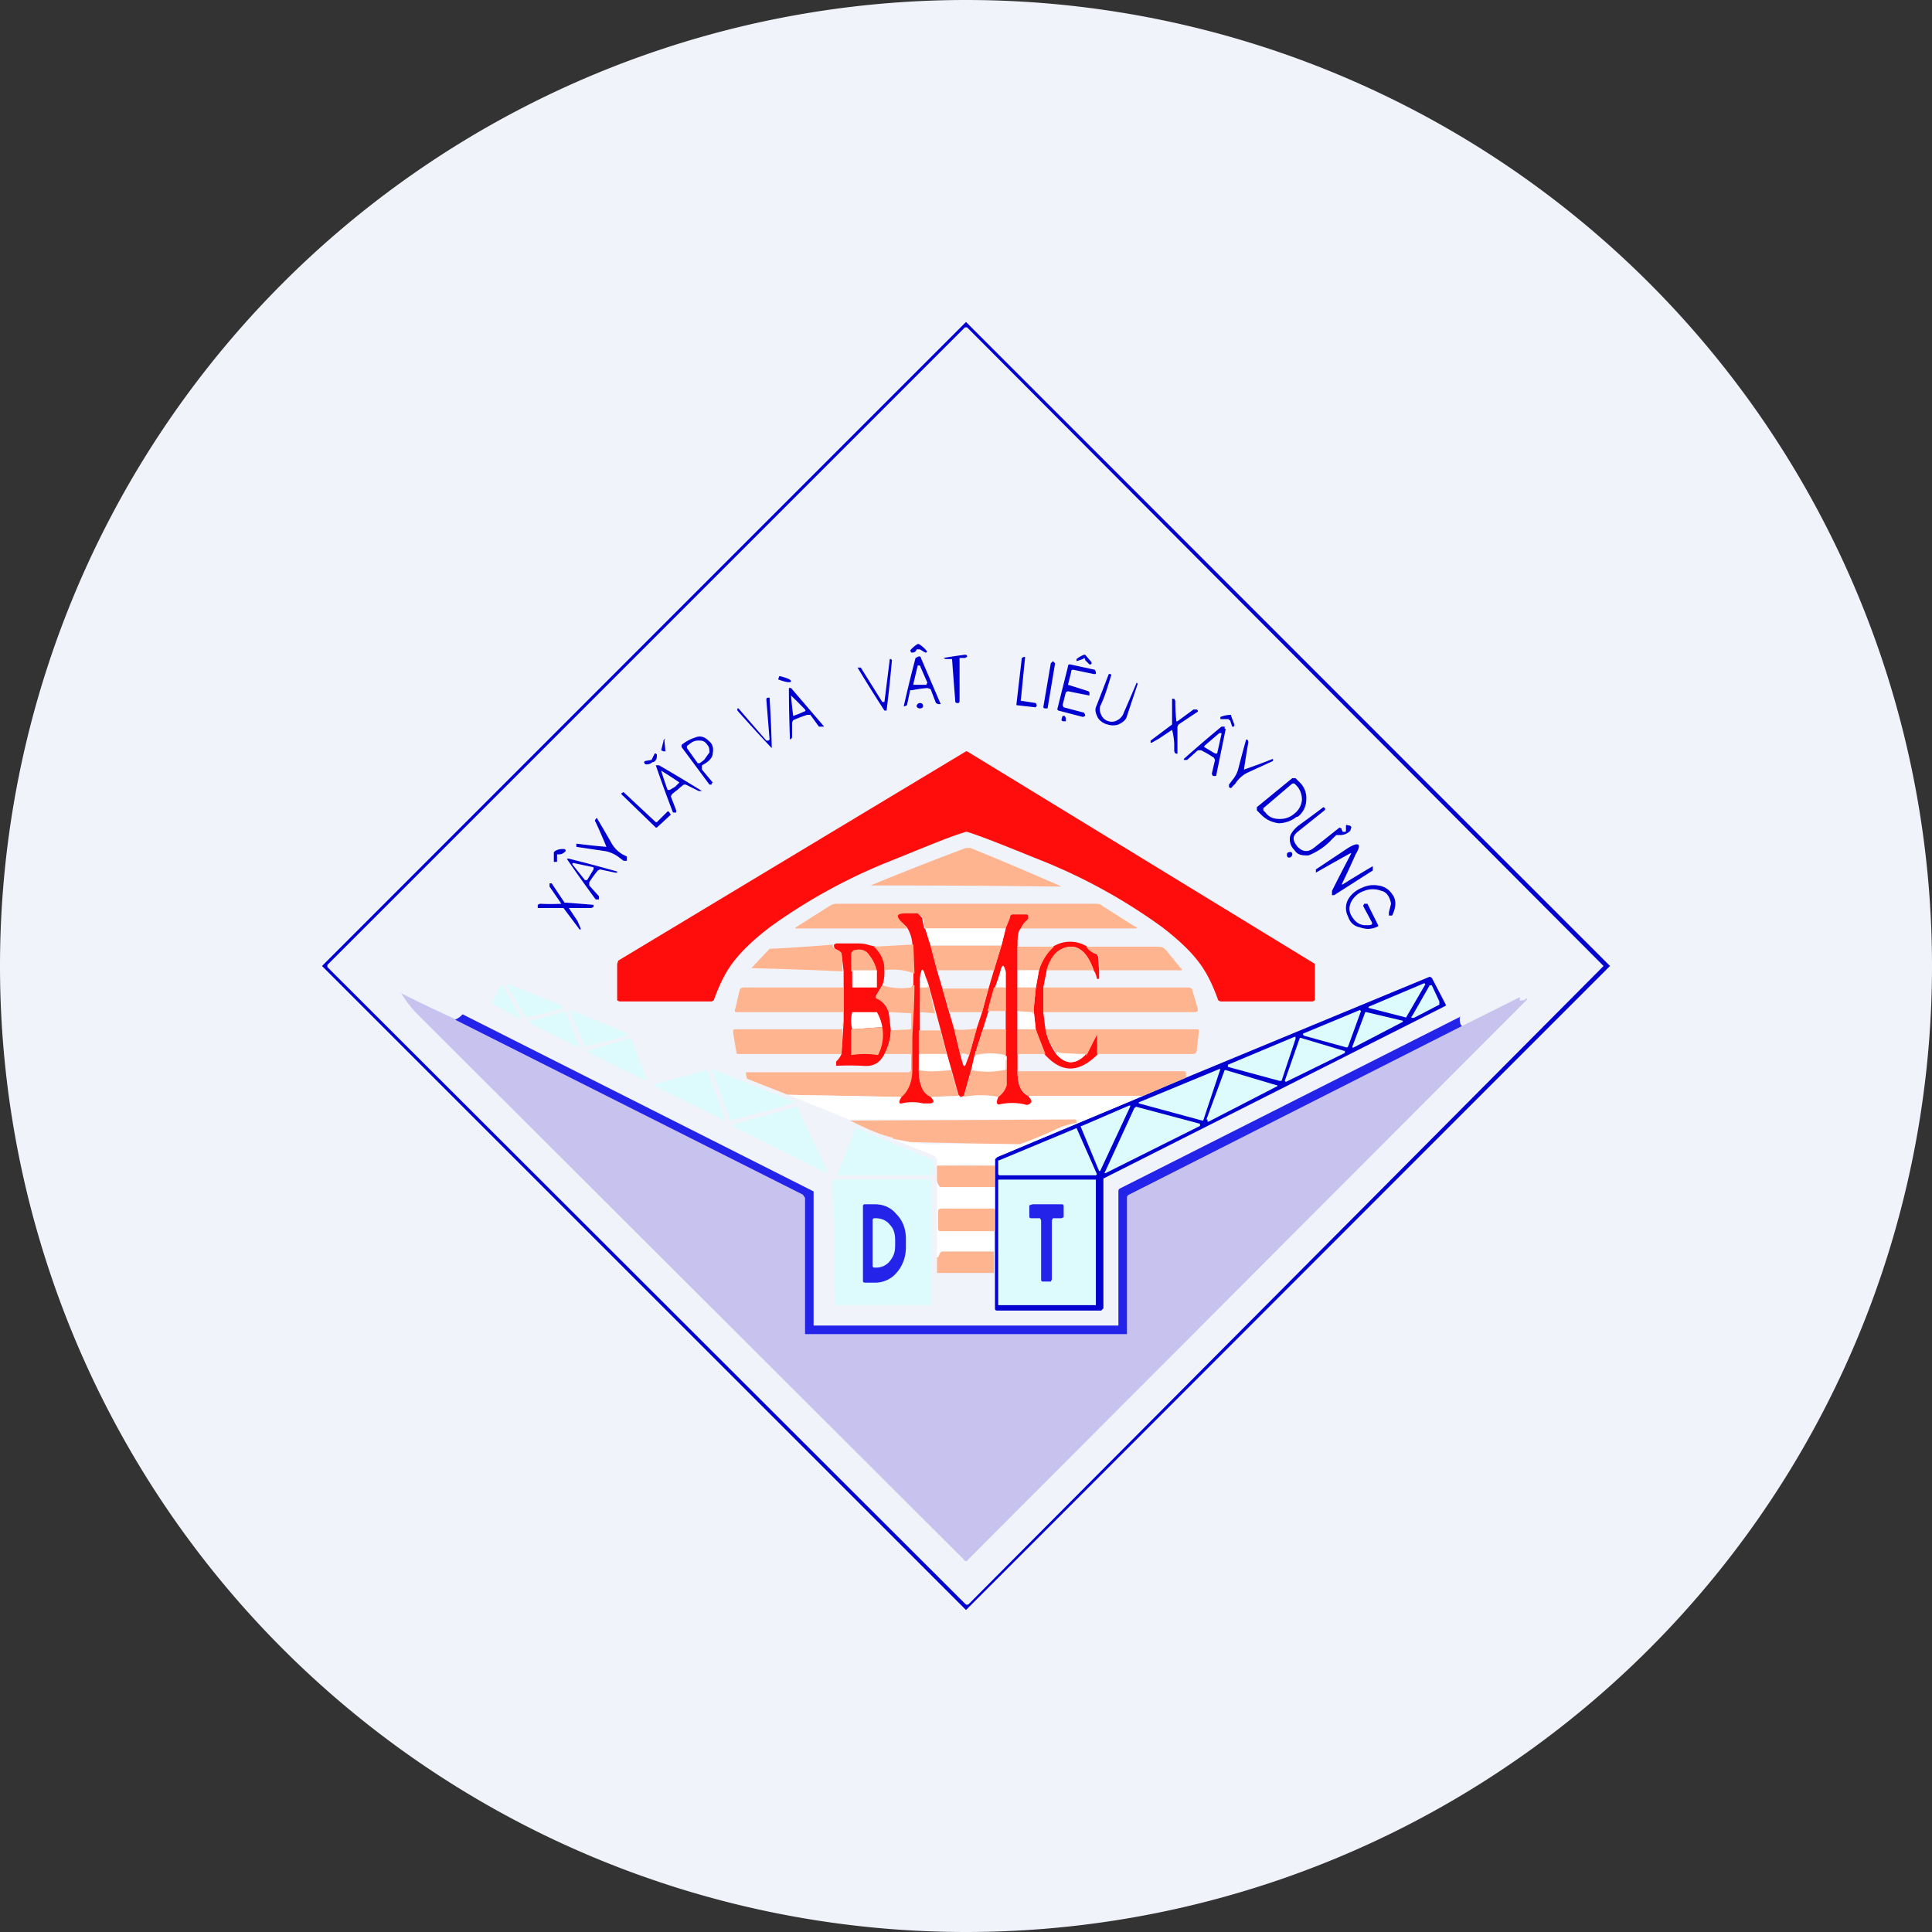 <ns0:svg xmlns:ns0="http://www.w3.org/2000/svg" width="18" height="18" viewBox="0 0 18 18"><ns0:rect x="0" y="0" width="18" height="18" fill="#333333" stroke="none"/><path xmlns="http://www.w3.org/2000/svg" fill="#F0F3FA" d="M9 18a9 9 0 0 1 0 -18a9 9 0 0 1 0 18Z" /><ns0:path fill-rule="evenodd" d="M15 9 9 3 3 9l6 6 6-6Zm-.06 0c.01 0 .01 0 0 0L9.01 3.05h-.02L3.05 8.99v.02L9 14.95h.02L14.94 9Z" fill="#0201CF" /><ns0:path d="M9 7h.01a20157.7 20157.7 0 0 1 3.24 1.98v.34l-.02.01h-.86l-.02-.01c-.05-.14-.11-.27-.2-.38-.08-.1-.19-.2-.32-.3a5.2 5.2 0 0 0-1.12-.62c-.3-.12-.54-.22-.7-.27H9c-.17.05-.4.15-.7.27a5.2 5.2 0 0 0-1.13.62c-.13.1-.24.2-.32.3-.09.11-.15.24-.2.38l-.02.01h-.86l-.02-.01v-.34l.01-.03A14208.52 14208.52 0 0 1 9 7Z" fill="#FF0D0C" /><ns0:path d="M9 7.9h.04a28.8 28.8 0 0 1 .85.36h-.03a119.88 119.88 0 0 0-1.75-.01A28.07 28.07 0 0 1 9 7.9Z" fill="#FEB48F" /><ns0:path fill-rule="evenodd" d="M8.56 6h-.01a.27.27 0 0 0-.07.06l.01.02c.02 0 .04 0 .05-.03h.03l.05.03c.02 0 .02-.01.01-.02A.27.27 0 0 0 8.56 6Zm.34.53c0 .01 0 .02.02.02.01 0 .02 0 .02-.02a103.33 103.33 0 0 0 0-.4h.05l.02-.01c0-.01 0-.02-.02-.02a4.3 4.3 0 0 0-.2.03l.02.01h.06a67.7 67.7 0 0 0 .03.39Zm1.2-.4-.01.01-.06.02v-.02a.26.26 0 0 1 .07-.04h.01l.06.07c0 .02 0 .02-.02.02l-.04-.04v-.01Zm-.45.42-.13-.02h-.01l.04-.4v-.01h-.01l-.02.01-.05.43v.01l.18.02.01-.02-.01-.02Zm-1.4.07h-.01a13.42 13.42 0 0 1-.25-.4h.03l.2.32h.02a104.69 104.69 0 0 0 .05-.4h.01l.01.01a13.2 13.2 0 0 1-.05.47Zm1.56-.46.02.02-.07.42h-.02a.02.02 0 0 1-.02-.01l.07-.41.02-.02Zm-1.23-.03c0-.01-.01-.02-.03-.01l-.02.01a12.44 12.44 0 0 0-.11.45h.01l.02-.01.03-.14h.02a1.2 1.2 0 0 1 .14-.02l.03.01.05.13.02.01h.01c.01 0 .02 0 .01-.01l-.18-.42Zm-.03.07-.04.17v.01h.12l.01-.02-.07-.16h-.02Zm1.6.28v-.03l-.01-.01a11.26 11.26 0 0 0-.19-.06l.03-.12c0-.01 0-.02.02-.02l.19.04h.02v-.02l-.01-.02-.23-.05c-.01 0-.02 0-.02.02l-.05.2-.05.2.01.01.23.06.02-.01v-.01l-.01-.02-.19-.05-.01-.02.03-.12.02-.01a12 12 0 0 0 .2.04Zm.18.24a.1.1 0 0 0 .08-.01.12.12 0 0 0 .06-.07 17.83 17.83 0 0 0 .12-.28l.01.01-.1.3c-.01.04-.04.06-.08.08a.16.16 0 0 1-.1 0 .15.15 0 0 1-.09-.06c-.02-.04-.03-.07-.02-.1a25.33 25.33 0 0 0 .12-.31c.02 0 .03 0 .02.02-.03.1-.06.2-.1.28a.11.11 0 0 0 .01.08.1.1 0 0 0 .07.06ZM7.27 6.3h-.01l-.01.03c.08.03.11.03.12.02 0-.02-.03-.03-.1-.05Zm.1.11h-.02a12.45 12.45 0 0 0 .01.48c.02-.01.02-.02.02-.03v-.13l.01-.02a1.27 1.27 0 0 1 .13-.05h.03l.08.11h.03c.02 0 .02 0 .01-.01l-.3-.35Zm.02.26a.9.9 0 0 0 .1-.04c.01 0 .02-.01.01-.02a3.83 3.83 0 0 0-.13-.13 3.63 3.63 0 0 0 .02.19Zm-.22.22-.01.01h-.02a218.09 218.09 0 0 1-.26-.3h-.01v.02a13.55 13.55 0 0 0 .32.35v-.02a12.47 12.47 0 0 0-.02-.45h-.01c-.01 0-.02 0-.02.02l.03.37Zm3.8-.17.15-.11h.03l.01.01v.01l-.18.12-.01.02v.24c0 .01 0 .02-.01.01h-.01L10.94 7v-.07a.6.6 0 0 0-.02-.13l-.12.08a8.3 8.3 0 0 1-.07.04h-.01V6.9l.2-.15v-.24h.02l.01.02a1.6 1.6 0 0 0 .01.19ZM8.6 6.58c0 .01-.01.02-.03.02a.03.03 0 0 1-.03-.02c0-.02.02-.03.03-.03.02 0 .03.01.03.03Zm2.85.12h-.08v-.02a.28.28 0 0 1 .1-.02v.01l.03.08c0 .02 0 .02-.02.02l-.02-.06h-.01Zm-1.54-.03H9.9l-.01.03c0 .01 0 .02.02.02h.02v-.03l-.01-.02Zm1.5.12v-.02h-.03a12.81 12.81 0 0 0-.35.3v.01h.03l.1-.09h.03a.99.99 0 0 1 .12.07l.01.02-.03.13.01.02h.03l.09-.44Zm-.05.04-.14.12v.01l.1.06h.02l.04-.18v-.01h-.02Zm-5.18.05s.02.01.01.02L6.2 7h-.02l-.02-.01.02-.08c0-.01 0-.02.02-.02Zm5.4.29h.01a6.32 6.32 0 0 0 .27-.1v.02l-.24.11a.28.28 0 0 0-.11.1.82.82 0 0 1-.03.03c0 .01-.02.02-.03 0v-.02l.03-.04a.27.27 0 0 0 .06-.12 12.59 12.59 0 0 1 .07-.26c.02 0 .02.02.02.03a6.35 6.35 0 0 0-.04.25Zm-5.04 0 .1.12-.01.01v.01h-.02l-.26-.35v-.02a.4.4 0 0 1 .13-.07c.05-.02.09 0 .12.03.04.03.05.07.04.12 0 .04-.04.08-.1.11v.03Zm-.14-.2v-.02l.04-.03a.12.12 0 0 1 .08-.02c.03 0 .05.01.07.04.02.02.02.05.02.07l-.05.07-.04.03H6.5l-.1-.14Zm-.32.13a.08.08 0 0 1-.07.02L6 7.1V7.1l.01-.01.06-.01.03-.06h.01l.01.01c0 .03 0 .05-.03.07Zm.23.26a1.1 1.1 0 0 0-.05.04l-.01.02.05.13v.02h-.03a12.4 12.4 0 0 1-.16-.44h.03a13.45 13.45 0 0 1 .4.24h-.03l-.12-.06h-.02a1 1 0 0 0-.06.05Zm-.02-.03-.05.03h-.02a3.72 3.72 0 0 1-.06-.18 3.96 3.96 0 0 1 .17.11l-.04.04Zm5.78-.08h-.03l-.33.27v.03l.04.04c.05.05.1.07.16.08.06 0 .12-.02.17-.06h.01a.2.2 0 0 0 .08-.16.2.2 0 0 0-.06-.16l-.04-.04Zm-.01.05h-.02l-.27.23v.02l.02.02c.03.04.07.06.13.06a.2.2 0 0 0 .14-.05.18.18 0 0 0 .07-.13c0-.05-.02-.1-.05-.13l-.02-.02Zm-5.94.41.13-.12-.02-.03h-.01l-.1.1h-.01l-.3-.28-.02.01v.01l.32.31h.01Zm6.4.04c.02 0 .02 0 .02-.02V7.7c0-.01 0-.02.02-.01.02 0 .03.01.03.02l-.01.03a.13.13 0 0 1-.1.04h-.03a.97.97 0 0 0-.06.06.6.6 0 0 1-.2.13c-.05 0-.1 0-.13-.05a.14.14 0 0 1-.04-.13c.01-.03.04-.07.08-.1a12.99 12.99 0 0 0 .23-.17c.02.01.02.02.01.03l-.25.2c-.05.04-.05.08 0 .14.05.05.1.05.15.01l.24-.19.02.01v.01l.01.02Zm-6.71.27h.03v-.04l-.04-.02a.28.28 0 0 1-.1-.1 12.58 12.58 0 0 0-.14-.24c-.02.02-.02.03-.01.04a5.57 5.57 0 0 1 .1.23 6.18 6.18 0 0 1-.28-.03v.03l.27.04a.3.3 0 0 1 .13.06l.04.03Zm6.78-.07h-.01a26.04 26.04 0 0 0-.32.18V8.1l.3-.2c.1-.06.13-.04.07.06a8.09 8.09 0 0 1-.13.28h.01a9.92 9.92 0 0 1 .28-.17v.04l-.36.23h-.02V8.3a16.38 16.38 0 0 1 .18-.35Zm-7.4.02v-.01h.02c.03 0 .05-.02.06-.03 0-.01 0-.02-.02-.02s-.05 0-.08.02l-.01.01v.09h.03v-.06Zm6.82.02c.02 0 .03-.02.03-.03a.02.02 0 0 0-.03-.02.02.02 0 0 0-.02.02c0 .01 0 .03.02.03ZM5.28 8h.02a13.42 13.42 0 0 1 .45.12v.01h-.02l-.14-.03-.02.01a1.06 1.06 0 0 0-.08.11v.03l.09.1v.03h-.03A12.95 12.95 0 0 1 5.28 8Zm.17.2-.12-.15.01-.01.19.04v.02l-.06.1h-.02Zm-.15.26.08.12a5.3 5.3 0 0 1 .03.07v.01H5.4l-.15-.2h-.24v-.03l.02-.01a1.88 1.88 0 0 0 .2 0l-.11-.16v-.03h.02l.12.18h.02l.25.02v.02l-.02.01H5.3Zm7.45.16h-.04a.14.14 0 0 1-.1-.06c-.04-.05-.05-.1-.02-.16a.21.21 0 0 1 .12-.1.22.22 0 0 1 .16 0c.05.01.08.06.09.12l-.02.08v.03h.03c.04-.08.04-.15 0-.2a.18.18 0 0 0-.13-.08c-.06-.01-.11 0-.17.03a.25.25 0 0 0-.11.1.17.17 0 0 0 0 .16c.02.06.06.09.11.1.06.02.11.02.17-.01v-.01l-.1-.2h-.03l-.01.02.08.15c.01.02 0 .03-.03.03Z" fill="#0201CF" /><ns0:path d="M9.5 8.65a.19.19 0 0 1 .06-.07l.02-.02v-.03H9.44c-.02 0-.03 0-.03.02l-.04.1h-.75l-.02-.09a.04.04 0 0 0-.04-.03.89.89 0 0 0-.11-.01c-.09 0-.1.02-.04.08l.04.05H7.44c-.04 0-.04 0-.01-.02l.3-.19a.12.12 0 0 1 .06-.02h2.42c.02 0 .04 0 .06.02l.3.19c.03.01.03.02 0 .02H9.5Z" fill="#FEB48F" /><ns0:path d="m8.62 8.65.05.16.06.23.05.17.06.21.05.17.06.25.02.07c.01.03.02.03.03 0l.03-.08.07-.25.05-.15.06-.22.05-.17.07-.23.04-.16.04-.1c0-.02.01-.03.03-.03h.13l.01.01v.03l-.02.02a.19.19 0 0 0-.05.07c-.03.03-.03.1-.03.17v1.16c0 .12.03.2.1.23l.03.04v.02a.06.06 0 0 1-.06.03.53.53 0 0 0-.24 0l-.02-.01c-.01-.01 0-.04.01-.07a.2.2 0 0 0 .07-.1V9.05c-.02-.07-.03-.07-.05 0l-.04.14-.07.23-.05.16-.08.25-.03.13-.07.25-.03.01-.02-.02-.07-.25-.04-.14-.06-.23-.04-.15-.07-.26a1.06 1.06 0 0 0-.03-.08c-.02-.08-.04-.07-.04 0v.1l-.01.23v.39l-.01.15c0 .08.01.13.03.17.02.04.05.07.08.08.04.04.04.06 0 .07H8.6a.44.44 0 0 0-.2 0h-.02c-.02-.02-.01-.04.02-.07.05-.05.09-.14.09-.25a105.66 105.66 0 0 1 .02-.8v-.1l-.01-.27a.34.34 0 0 0-.05-.15 4.17 4.17 0 0 0-.05-.05c-.06-.06-.04-.08.04-.08h.11l.04.04.02.1Z" fill="#FF0D0C" /><ns0:path d="m9.37 8.65-.04.16h-.66l-.05-.16h.75Z" fill="#fff" /><ns0:path d="M10.13 8.82c.02.03.05.06.09.07l.01.02.01.13v.08h-.02a.21.21 0 0 0-.03-.08c-.06-.17-.15-.25-.27-.21a.2.2 0 0 0-.1.08.4.4 0 0 0-.07.14l-.03.15v.23l.02.16a.6.6 0 0 0 .1.23c.09.1.18.1.27.01l.11-.19h.02v.01l-.01.17c-.18.18-.34.18-.5 0l-.08-.23-.02-.18.02-.2.03-.17a.5.5 0 0 1 .13-.22.3.3 0 0 1 .32 0ZM8.15 8.82c.07.06.1.14.09.22 0 .04 0 .09-.02.14l-.06.1v.02c.06.02.1.07.12.13l.02.17a.5.5 0 0 1-.06.22c-.04.08-.1.12-.2.11a2.55 2.55 0 0 0-.25 0v-.04a.2.2 0 0 0 .05-.07l.02-.3v-.47l-.02-.17-.02-.02-.04-.02-.01-.02V8.8l.02-.01H8a.3.3 0 0 1 .08.01.7.7 0 0 0 .08.02Z" fill="#FF0D0C" /><ns0:path d="M8.52 9.07a.55.55 0 0 0-.28-.03.28.28 0 0 0-.1-.22l.37-.02.01.27ZM7.76 8.8v.02l.02.02.04.02.02.02.01.17A40.37 40.37 0 0 0 7 9.02l.17-.18a17.68 17.68 0 0 0 .6-.04ZM9.33 8.81l-.07.23h-.53l-.06-.23h.66ZM9.82 8.82a.49.49 0 0 0-.14.22h-.2v-.22h.34ZM10.24 9.04v-.13l-.02-.02a.17.17 0 0 1-.1-.07h.65c.04 0 .07 0 .1.04l.13.16c.02.01.01.02 0 .02h-.76ZM10.2 9.04h-.45a.4.4 0 0 1 .06-.13.2.2 0 0 1 .11-.08c.12-.04.21.04.27.21ZM8.17 9.05h-.24v-.16c0-.02.02-.04.04-.04.05-.01.1 0 .13.05.04.05.06.1.07.15Z" fill="#FEB48F" /><ns0:path d="M9.37 9.2h-.1l.05-.14c.01-.07.03-.07.05 0v.14ZM9.68 9.04l-.03.16h-.17v-.16h.2ZM8.17 9.05v.15h-.23v-.16h.23ZM8.64 9.18l-.01.03h-.06v-.1c.01-.08.03-.09.05-.01l.02.08Z" fill="#fff" /><ns0:path d="M9.27 11.87V10.8l.02-.02 1.36-.57.4-.17 2.27-.94.02.01.13.25v.01l-3.19 1.61v1.21l-.02.02h-.97c-.02 0-.02-.01-.02-.02v-.32Z" fill="#0201CF" /><ns0:path d="m5.24 9.4-.33.08H4.9l-.18-.3v-.01h.02l.5.2v.02ZM13.28 9.17l-.18.31-.35-.09v-.01l.52-.22.01.01Z" fill="#DDFBFC" /><ns0:path d="M8.22 9.18a.6.6 0 0 0 .27.02l.01-.02h.02a6.88 6.88 0 0 1-.02.46v.33c0 .11-.04.2-.1.25l-1.06-.02-.38-.15-.01-.04v-.02h1.51c.02 0 .03-.02.03-.03v-.12c0-.01 0-.02-.02-.02h-.23a.5.5 0 0 0 .06-.22l.18-.01.01-.01v-.14l-.21-.01a.2.2 0 0 0-.12-.13v-.02l.06-.1Z" fill="#FEB48F" /><ns0:path d="M13.41 9.33v.03l-.23.12c-.03.01-.04 0-.02-.02l.16-.28h.02l.07.15ZM4.59 9.33l.07-.15h.02l.16.28c.02.02.01.03-.02.02l-.22-.12c-.01 0-.02-.01-.01-.03Z" fill="#DDFBFC" /><ns0:path d="m8.71 9.44-.14-.01V9.2h.06c.01 0 .02 0 .02-.02l.06.26ZM9.65 9.2l-.02.21v.03h-.01l-.02-.01h-.12V9.2h.17ZM7.86 9.2v.23h-1c-.01 0-.02-.01-.01-.03l.04-.17c0-.02.02-.03.04-.03h.93ZM9.21 9.2l-.06.23h-.3l-.07-.22h.43ZM9.27 9.2h.1v.22H9.2l.06-.22ZM9.72 9.43V9.2h1.35c.02 0 .04.01.04.03l.05.17v.02l-.02.01H9.72Z" fill="#FEB48F" /><ns0:path d="M3.73 9.25a16.5 16.5 0 0 0 .5.24l3.26 1.64.01.03v1.27H10.5v-1.27c0-.01 0-.02.02-.03l3.1-1.57.54-.27v.02c0 .01 0 .02.01.01.02 0 .04 0 .05-.02l.01.01-5.21 5.22c-.01.02-.03.02-.04 0l-5.1-5.09a1.08 1.08 0 0 1-.15-.2Z" fill="#C7C3EE" /><ns0:path d="m5.45 9.75-.14-.33v-.01h.01l.53.22v.02l-.4.1ZM12.55 9.76l-.4-.11-.01-.01v-.01l.53-.22.01.01-.12.33Z" fill="#DDFBFC" /><ns0:path d="m9.63 9.41.02.18h-.17v-.17l.12.01h.02v.02h.01V9.4Z" fill="#fff" /><ns0:path d="m4.94 9.51.33-.09.13.33-.01.01-.46-.23V9.5ZM12.6 9.75l.12-.32h.01l.34.08v.01l-.46.24h-.01Z" fill="#DDFBFC" /><ns0:path d="M8.17 9.43a.4.4 0 0 1 .05.14l-.28.02a.32.32 0 0 1 0-.16h.23Z" fill="#fff" /><ns0:path d="M13.6 9.48c0 .03 0 .06.02.08l-3.1 1.57a.03.03 0 0 0-.02.03v1.27H7.5v-1.27l-.02-.03L4.24 9.5a.2.2 0 0 0 .07-.05l3.27 1.65v1.25H10.42V11.1c0-.01 0-.02.02-.03l3.17-1.6Z" fill="#2423E9" /><ns0:path d="m7.85 9.52-.01.3h-.95c-.02 0-.03 0-.03-.02l-.03-.18c0-.02 0-.03.02-.03h.99c.01-.02.02-.04.01-.07ZM8.18 9.83a.79.79 0 0 0-.25 0v-.24l.29-.02a.4.4 0 0 1-.04.26ZM9.1 9.58l-.07.25c-.05-.02-.07-.02-.08 0l-.06-.24c.08.01.16 0 .21-.01ZM9.37 9.59v.24a.63.63 0 0 0-.29 0l.08-.24h.21ZM9.74 9.82h-.26v-.23h.17l.09.23ZM8.76 9.6l.06.22h-.26V9.6h.2ZM10.22 9.82a2.56 2.56 0 0 0 0-.18l-.1.2v-.02h-.05a1.13 1.13 0 0 1-.2-.01l-.02-.01v.02a.6.6 0 0 1-.11-.23h1.4c.02 0 .03 0 .03.02l-.02.17c0 .03-.02.04-.04.04h-.89Z" fill="#FEB48F" /><ns0:path d="m11.92 10.07-.48-.13v-.02l.62-.26h.01v.02l-.13.39h-.02ZM5.47 9.79l.4-.12h.01l.15.4h-.01l-.55-.27v-.01ZM11.97 10.07l.14-.4h.01l.4.12h.01v.02l-.55.27-.01-.01Z" fill="#DDFBFC" /><ns0:path d="M10.11 9.83c-.1.09-.18.09-.27-.01l.01-.02h.01l.01.01.2.01h.04v.01ZM8.82 9.82l.04.14c-.1.02-.2.03-.3.01v-.15h.26ZM9.38 9.83v.13l-.02.01c-.1.02-.2.02-.31 0l.03-.13c.1-.03.2-.03.3 0Z" fill="#fff" /><ns0:path d="M9.38 9.88v.23a.2.2 0 0 1-.08.11c-.1-.02-.21-.02-.32 0l.07-.25c.1.02.2.02.3 0h.02v-.1Z" fill="#FEB48F" /><ns0:path d="m6.8 10.43-.17-.47.76.3v.02l-.58.16H6.8Z" fill="#DDFBFC" /><ns0:path d="m8.93 10.21-.26.01a.16.16 0 0 1-.08-.08.46.46 0 0 1-.03-.17c.1.02.2.01.3 0l.07.24Z" fill="#FEB48F" /><ns0:path d="m11.2 10.44-.59-.16v-.01l.75-.31h.01l-.16.48h-.02ZM6.1 10.1l.48-.13h.01l.17.47h-.01l-.65-.32v-.01ZM11.24 10.43l.17-.46h.01l.47.14h.01v.01l-.64.33h-.01v-.02Z" fill="#DDFBFC" /><ns0:path d="m11.05 10.04-.4.17H9.58c-.07-.04-.1-.11-.1-.23h1.54c.02 0 .03 0 .03.03v.03Z" fill="#FEB48F" /><ns0:path d="M8.4 10.22c-.02.03-.03.05-.01.07h.02a.44.44 0 0 1 .2 0h.05c.05 0 .05-.03.01-.07l.26-.01.02.02h.02v-.01c.11-.02.22-.02.33 0-.02.03-.02.06 0 .07h.01a.53.53 0 0 1 .24 0c.02.01.04 0 .06-.02v-.02l-.03-.04h1.07l-1.36.57-.02.02v.06a2.94 2.94 0 0 0-.54 0v-.06l-.02-.03-.4-.16a3.17 3.17 0 0 0 .33.05 82.87 82.87 0 0 0 .91-.01l.3-.13.18-.06v-.01c0-.02 0-.02-.02-.02h-2.1l-.57-.23 1.06.02Z" fill="#fff" /><ns0:path d="m10.08 10.49.44-.19h.01v.01l-.28.6h-.01l-.17-.41v-.01ZM7.43 10.32l.28.6-.01.01-.88-.44v-.01l.6-.17ZM10.58 10.31l.6.16v.02l-.88.44h-.01l.28-.61h.01Z" fill="#DDFBFC" /><ns0:path d="M8.32 10.6c-.13-.03-.26-.09-.4-.16l2.1-.01.01.01v.02c-.1.02-.15.04-.19.06a3.86 3.86 0 0 1-.34.14 80.15 80.15 0 0 1-1.02-.02l-.16-.03Z" fill="#FEB48F" /><ns0:path d="M8.7 10.81v.13l-.02.01H7.8v-.01l.17-.43h.01l.72.3ZM9.3 10.94v-.13h.01l.72-.3.19.43-.01.01h-.9Z" fill="#DDFBFC" /><ns0:path d="M9.27 10.86v.2h-.51a.11.11 0 0 1-.03-.06v-.14h.54Z" fill="#FEB48F" /><ns0:path d="M10.23 12.16H9.3v-1.17h.91v1.17ZM8.7 12.16h-.92L7.76 11v-.01h.92v1.17Z" fill="#DDFBFC" /><ns0:path d="M9.27 11.07v.2l-.5-.01c-.02 0-.03.01-.03.03v.15c0 .02.01.03.04.03h.48v.19h-.5c-.02.06-.03.07-.03.04V11c0 .03.01.05.03.06h.51Z" fill="#fff" /><ns0:path d="m8.04 11.23.01-.01h.1c.08 0 .15.03.2.09.06.06.09.14.09.23v.08c0 .09-.03.17-.08.23a.26.26 0 0 1-.2.1h-.1c-.02 0-.02-.01-.02-.02v-.7ZM9.75 11.22h.14c.01 0 .02 0 .02.02v.1l-.02.01h-.08l-.01.02v.55l-.01.02h-.07c-.01 0-.02 0-.02-.02v-.55l-.01-.02h-.08c-.01 0-.02 0-.02-.02v-.1l.03-.01h.13Z" fill="#2423E9" /><ns0:path d="M9.27 11.26v.21h-.5c-.02 0-.03 0-.03-.03v-.15c0-.02.01-.03.03-.03h.5Z" fill="#FEB48F" /><ns0:path d="m8.13 11.36.01-.01h.02c.05 0 .1.02.13.06.04.04.05.09.05.15v.04c0 .06-.01.1-.05.15a.16.16 0 0 1-.13.06h-.02l-.01-.01v-.44Z" fill="#DDFBFC" /><ns0:path d="M9.26 11.66v.2h-.53v-.16c0 .03.01.02.03-.03l.02-.01h.48Z" fill="#FEB48F" /></ns0:svg>